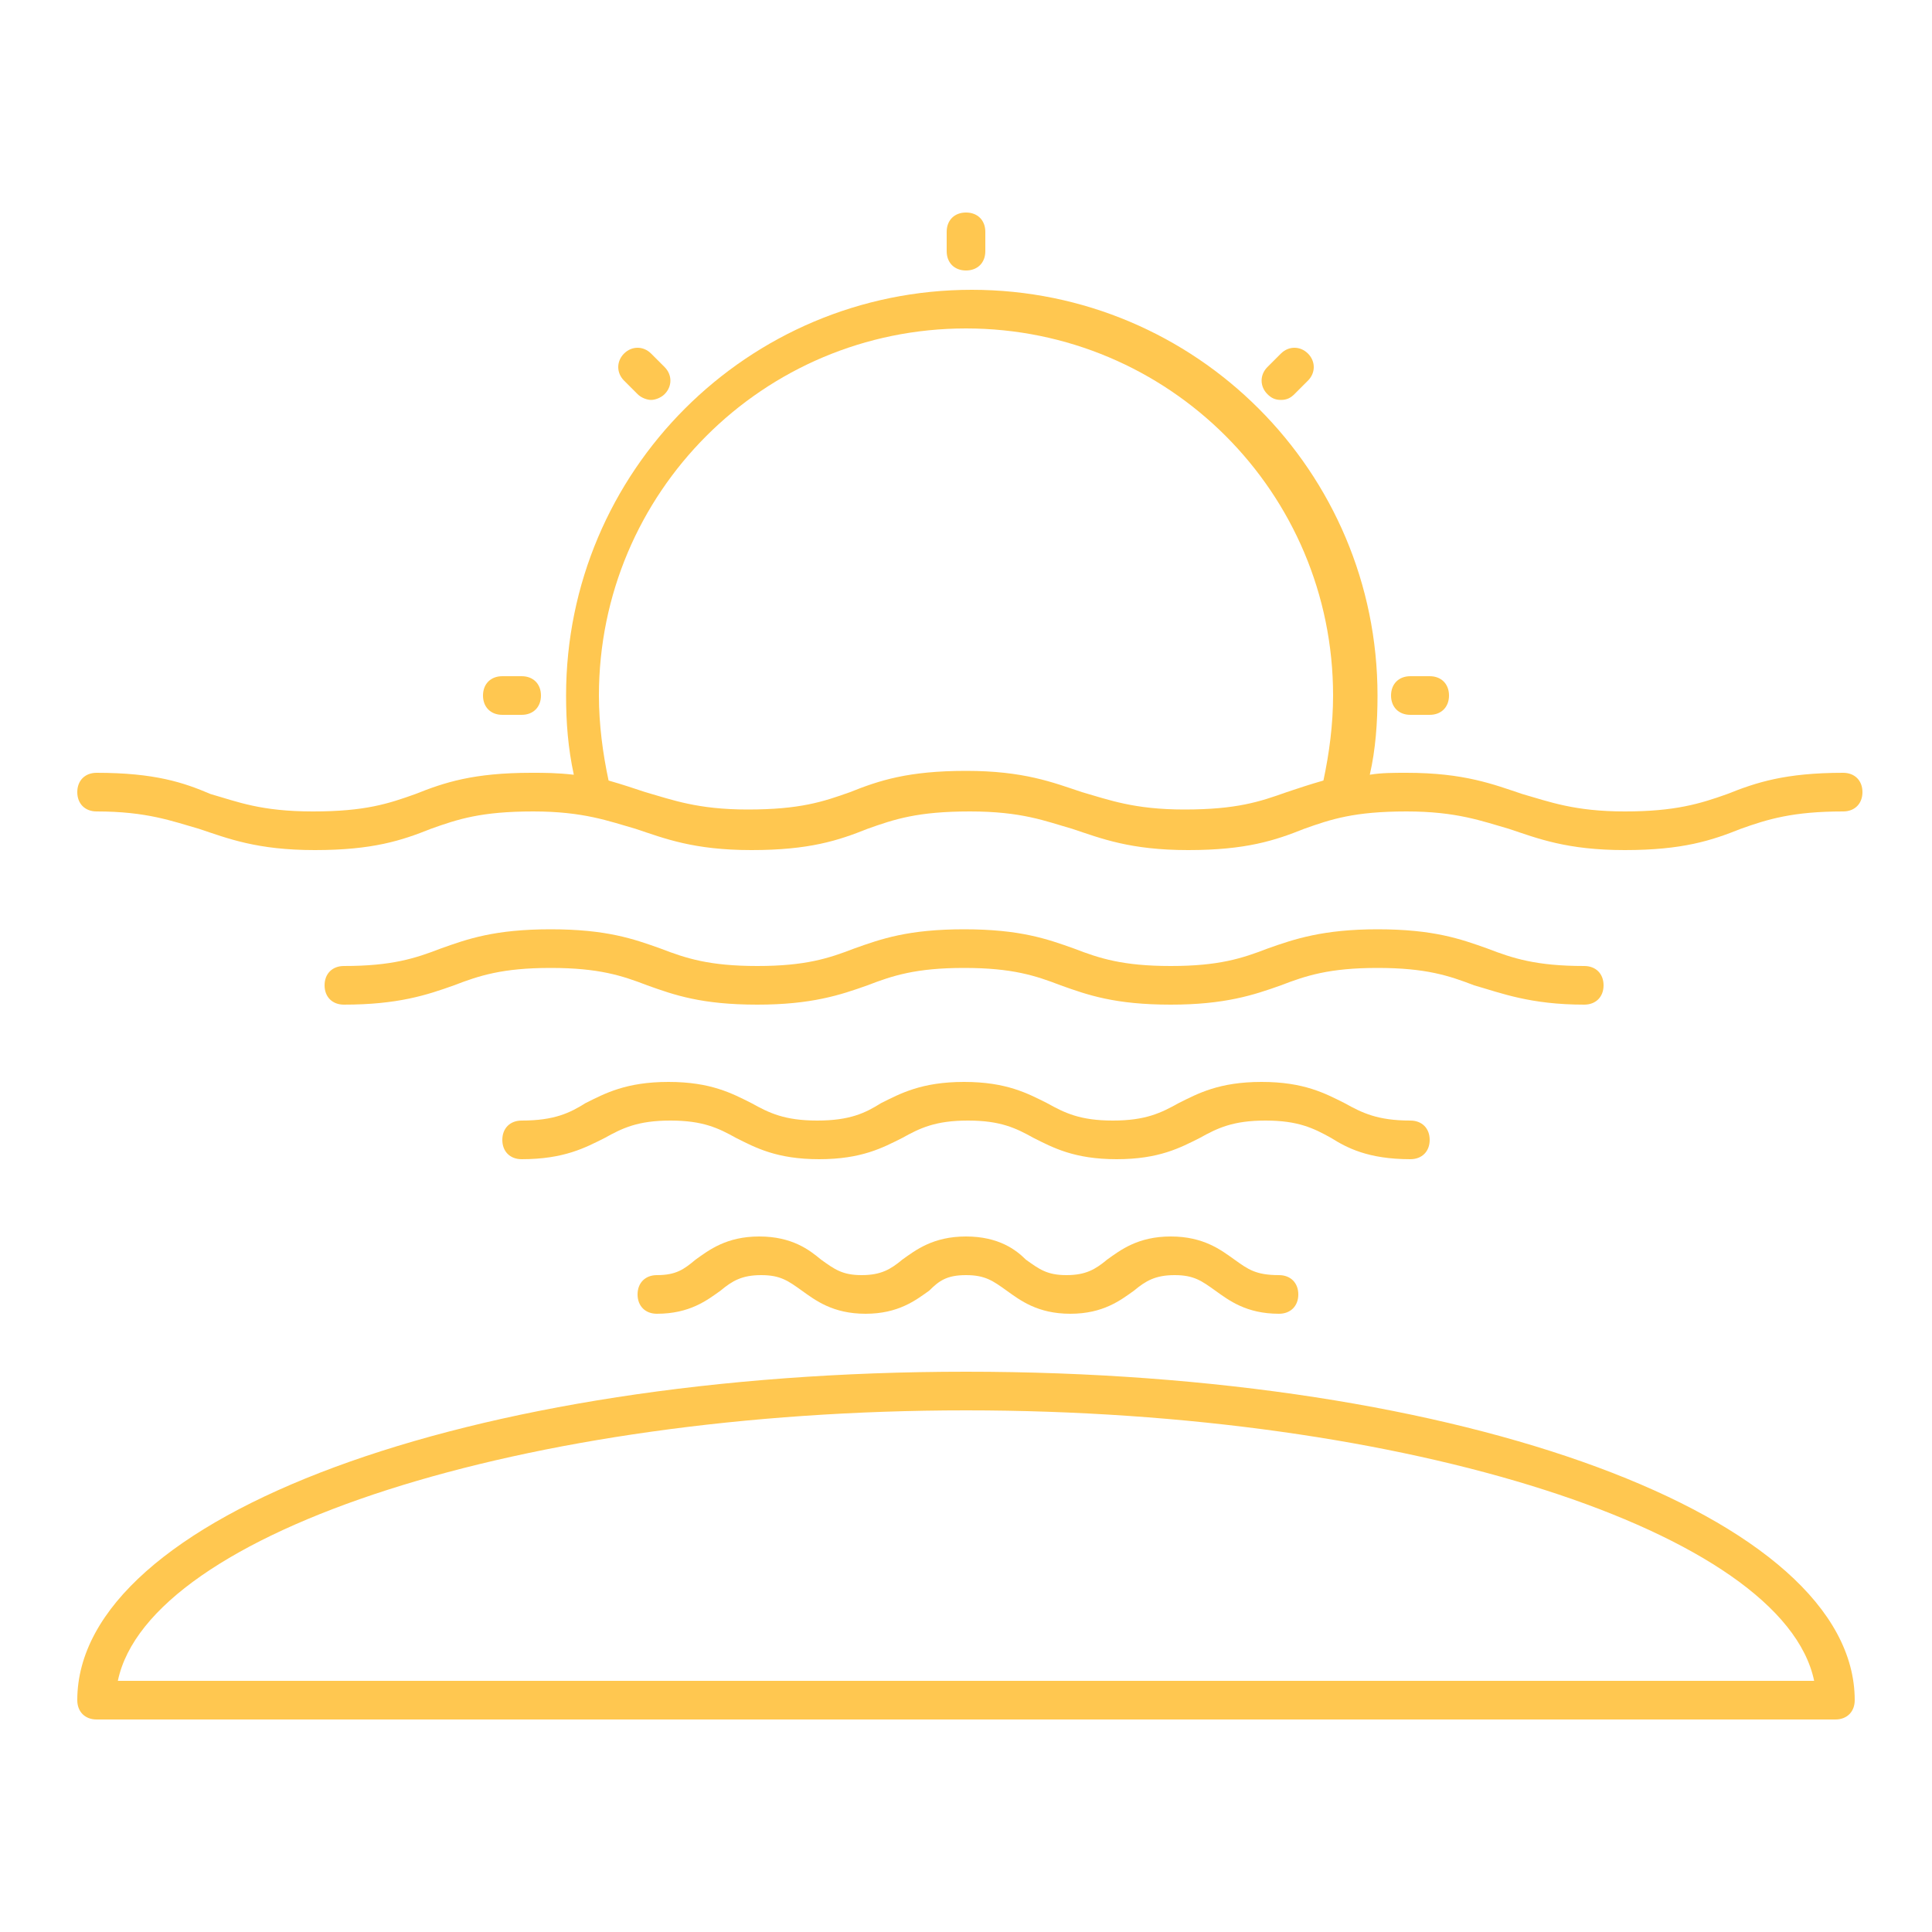 <?xml version="1.0" ?>
<svg fill="#FFC750" width="800px" height="800px" viewBox="0 0 100 100" version="1.1" xml:space="preserve" xmlns="http://www.w3.org/2000/svg" xmlns:xlink="http://www.w3.org/1999/xlink">
<g id="backpack"/>
<g id="camping"/>
<g id="transportation"/>
<g id="navigation"/>
<g id="hotel"/>
<g id="money"/>
<g id="signpost"/>
<g id="ticket"/>
<g id="schedule"/>
<g id="beach">
<g>
<path d="M50,71C24.2,71,4,78.5,4,88c0,0.6,0.4,1,1,1h90c0.6,0,1-0.4,1-1C96,78.5,75.8,71,50,71z M6.1,87c1.6-7.7,21-14,43.9-14    s42.3,6.3,43.9,14H6.1z"/>
<path d="M5,42c2.6,0,3.9,0.5,5.3,0.9c1.5,0.5,3,1.1,6,1.1s4.5-0.5,6-1.1c1.4-0.5,2.6-0.9,5.3-0.9c2.6,0,3.9,0.5,5.3,0.9    c1.5,0.5,3,1.1,6,1.1c3,0,4.5-0.5,6-1.1c1.4-0.5,2.6-0.9,5.3-0.9s3.9,0.5,5.3,0.9c1.5,0.5,3,1.1,6,1.1c3,0,4.5-0.5,6-1.1    c1.4-0.5,2.6-0.9,5.3-0.9c2.6,0,3.9,0.5,5.3,0.9c1.5,0.5,3,1.1,6,1.1s4.5-0.5,6-1.1c1.4-0.5,2.7-0.9,5.3-0.9c0.6,0,1-0.4,1-1    s-0.4-1-1-1c-3,0-4.5,0.5-6,1.1c-1.4,0.5-2.7,0.9-5.3,0.9s-3.9-0.5-5.3-0.9c-1.5-0.5-3-1.1-6-1.1c-0.7,0-1.3,0-1.9,0.1    c0.3-1.3,0.4-2.7,0.4-4.1c0-11.6-9.4-21-21-21s-21,9.4-21,21c0,1.4,0.1,2.7,0.4,4.1C28.8,40,28.2,40,27.5,40c-3,0-4.5,0.5-6,1.1    c-1.4,0.5-2.6,0.9-5.3,0.9s-3.9-0.5-5.3-0.9C9.5,40.5,8,40,5,40c-0.6,0-1,0.4-1,1S4.4,42,5,42z M31,36c0-10.5,8.5-19,19-19    s19,8.5,19,19c0,1.5-0.2,3-0.5,4.4c-0.7,0.2-1.3,0.4-1.9,0.6c-1.4,0.5-2.6,0.9-5.3,0.9c-2.6,0-3.9-0.5-5.3-0.9    c-1.5-0.5-3-1.1-6-1.1s-4.5,0.5-6,1.1c-1.4,0.5-2.6,0.9-5.3,0.9c-2.6,0-3.9-0.5-5.3-0.9c-0.6-0.2-1.2-0.4-1.9-0.6    C31.2,39,31,37.5,31,36z"/>
<path d="M82,52c0.6,0,1-0.4,1-1s-0.4-1-1-1c-2.5,0-3.7-0.4-5-0.9c-1.4-0.5-2.8-1-5.7-1c-2.8,0-4.3,0.5-5.7,1    c-1.3,0.5-2.5,0.9-5,0.9c-2.5,0-3.7-0.4-5-0.9c-1.4-0.5-2.8-1-5.7-1s-4.3,0.5-5.7,1c-1.3,0.5-2.5,0.9-5,0.9c-2.5,0-3.7-0.4-5-0.9    c-1.4-0.5-2.8-1-5.7-1s-4.3,0.5-5.7,1c-1.3,0.5-2.5,0.9-5,0.9c-0.6,0-1,0.4-1,1s0.4,1,1,1c2.8,0,4.3-0.5,5.7-1    c1.3-0.5,2.5-0.9,5-0.9s3.7,0.4,5,0.9c1.4,0.5,2.8,1,5.7,1c2.8,0,4.3-0.5,5.7-1c1.3-0.5,2.5-0.9,5-0.9s3.7,0.4,5,0.9    c1.4,0.5,2.8,1,5.7,1c2.8,0,4.3-0.5,5.7-1c1.3-0.5,2.5-0.9,5-0.9c2.5,0,3.7,0.4,5,0.9C77.7,51.4,79.2,52,82,52z"/>
<path d="M73,60c0.6,0,1-0.4,1-1s-0.4-1-1-1c-1.7,0-2.5-0.4-3.4-0.9c-1-0.5-2.1-1.1-4.3-1.1S62,56.6,61,57.1    c-0.9,0.5-1.7,0.9-3.4,0.9c-1.7,0-2.5-0.4-3.4-0.9c-1-0.5-2.1-1.1-4.3-1.1c-2.2,0-3.3,0.6-4.3,1.1C44.8,57.6,44,58,42.3,58    c-1.7,0-2.5-0.4-3.4-0.9c-1-0.5-2.1-1.1-4.3-1.1s-3.3,0.6-4.3,1.1C29.5,57.6,28.7,58,27,58c-0.6,0-1,0.4-1,1s0.4,1,1,1    c2.2,0,3.3-0.6,4.3-1.1c0.9-0.5,1.7-0.9,3.4-0.9c1.7,0,2.5,0.4,3.4,0.9c1,0.5,2.1,1.1,4.3,1.1c2.2,0,3.3-0.6,4.3-1.1    c0.9-0.5,1.7-0.9,3.4-0.9c1.7,0,2.5,0.4,3.4,0.9c1,0.5,2.1,1.1,4.3,1.1c2.2,0,3.3-0.6,4.3-1.1c0.9-0.5,1.7-0.9,3.4-0.9    s2.5,0.4,3.4,0.9C69.7,59.4,70.8,60,73,60z"/>
<path d="M63.9,65.2c-0.7-0.5-1.6-1.2-3.3-1.2c-1.7,0-2.6,0.7-3.3,1.2c-0.6,0.5-1.1,0.8-2.1,0.8c-1,0-1.4-0.3-2.1-0.8    C52.6,64.7,51.7,64,50,64c-1.7,0-2.6,0.7-3.3,1.2c-0.6,0.5-1.1,0.8-2.1,0.8c-1,0-1.4-0.3-2.1-0.8C41.9,64.7,41,64,39.3,64    c-1.7,0-2.6,0.7-3.3,1.2C35.4,65.7,35,66,34,66c-0.6,0-1,0.4-1,1s0.4,1,1,1c1.7,0,2.6-0.7,3.3-1.2c0.6-0.5,1.1-0.8,2.1-0.8    s1.4,0.3,2.1,0.8c0.7,0.5,1.6,1.2,3.3,1.2c1.7,0,2.6-0.7,3.3-1.2C48.6,66.3,49,66,50,66c1,0,1.4,0.3,2.1,0.8    c0.7,0.5,1.6,1.2,3.3,1.2c1.7,0,2.6-0.7,3.3-1.2c0.6-0.5,1.1-0.8,2.1-0.8c1,0,1.4,0.3,2.1,0.8c0.7,0.5,1.6,1.2,3.3,1.2    c0.6,0,1-0.4,1-1s-0.4-1-1-1C65,66,64.6,65.7,63.9,65.2z"/>
<path d="M50,14c0.6,0,1-0.4,1-1v-1c0-0.6-0.4-1-1-1s-1,0.4-1,1v1C49,13.6,49.4,14,50,14z"/>
<path d="M73,37h1c0.6,0,1-0.4,1-1s-0.4-1-1-1h-1c-0.6,0-1,0.4-1,1S72.4,37,73,37z"/>
<path d="M26,37h1c0.6,0,1-0.4,1-1s-0.4-1-1-1h-1c-0.6,0-1,0.4-1,1S25.4,37,26,37z"/>
<path d="M66.3,20.7c0.3,0,0.5-0.1,0.7-0.3l0.7-0.7c0.4-0.4,0.4-1,0-1.4s-1-0.4-1.4,0L65.6,19c-0.4,0.4-0.4,1,0,1.4    C65.8,20.6,66,20.7,66.3,20.7z"/>
<path d="M33,20.4c0.2,0.2,0.5,0.3,0.7,0.3s0.5-0.1,0.7-0.3c0.4-0.4,0.4-1,0-1.4l-0.7-0.7c-0.4-0.4-1-0.4-1.4,0s-0.4,1,0,1.4    L33,20.4z"/>
</g>
</g>
<g id="mountain"/>
<g id="location"/>
<g id="traveling"/>
<g id="bonfire"/>
<g id="camera"/>
<g id="medicine"/>
<g id="drink"/>
<g id="canned_food"/>
<g id="nature"/>
<g id="map"/>
</svg>